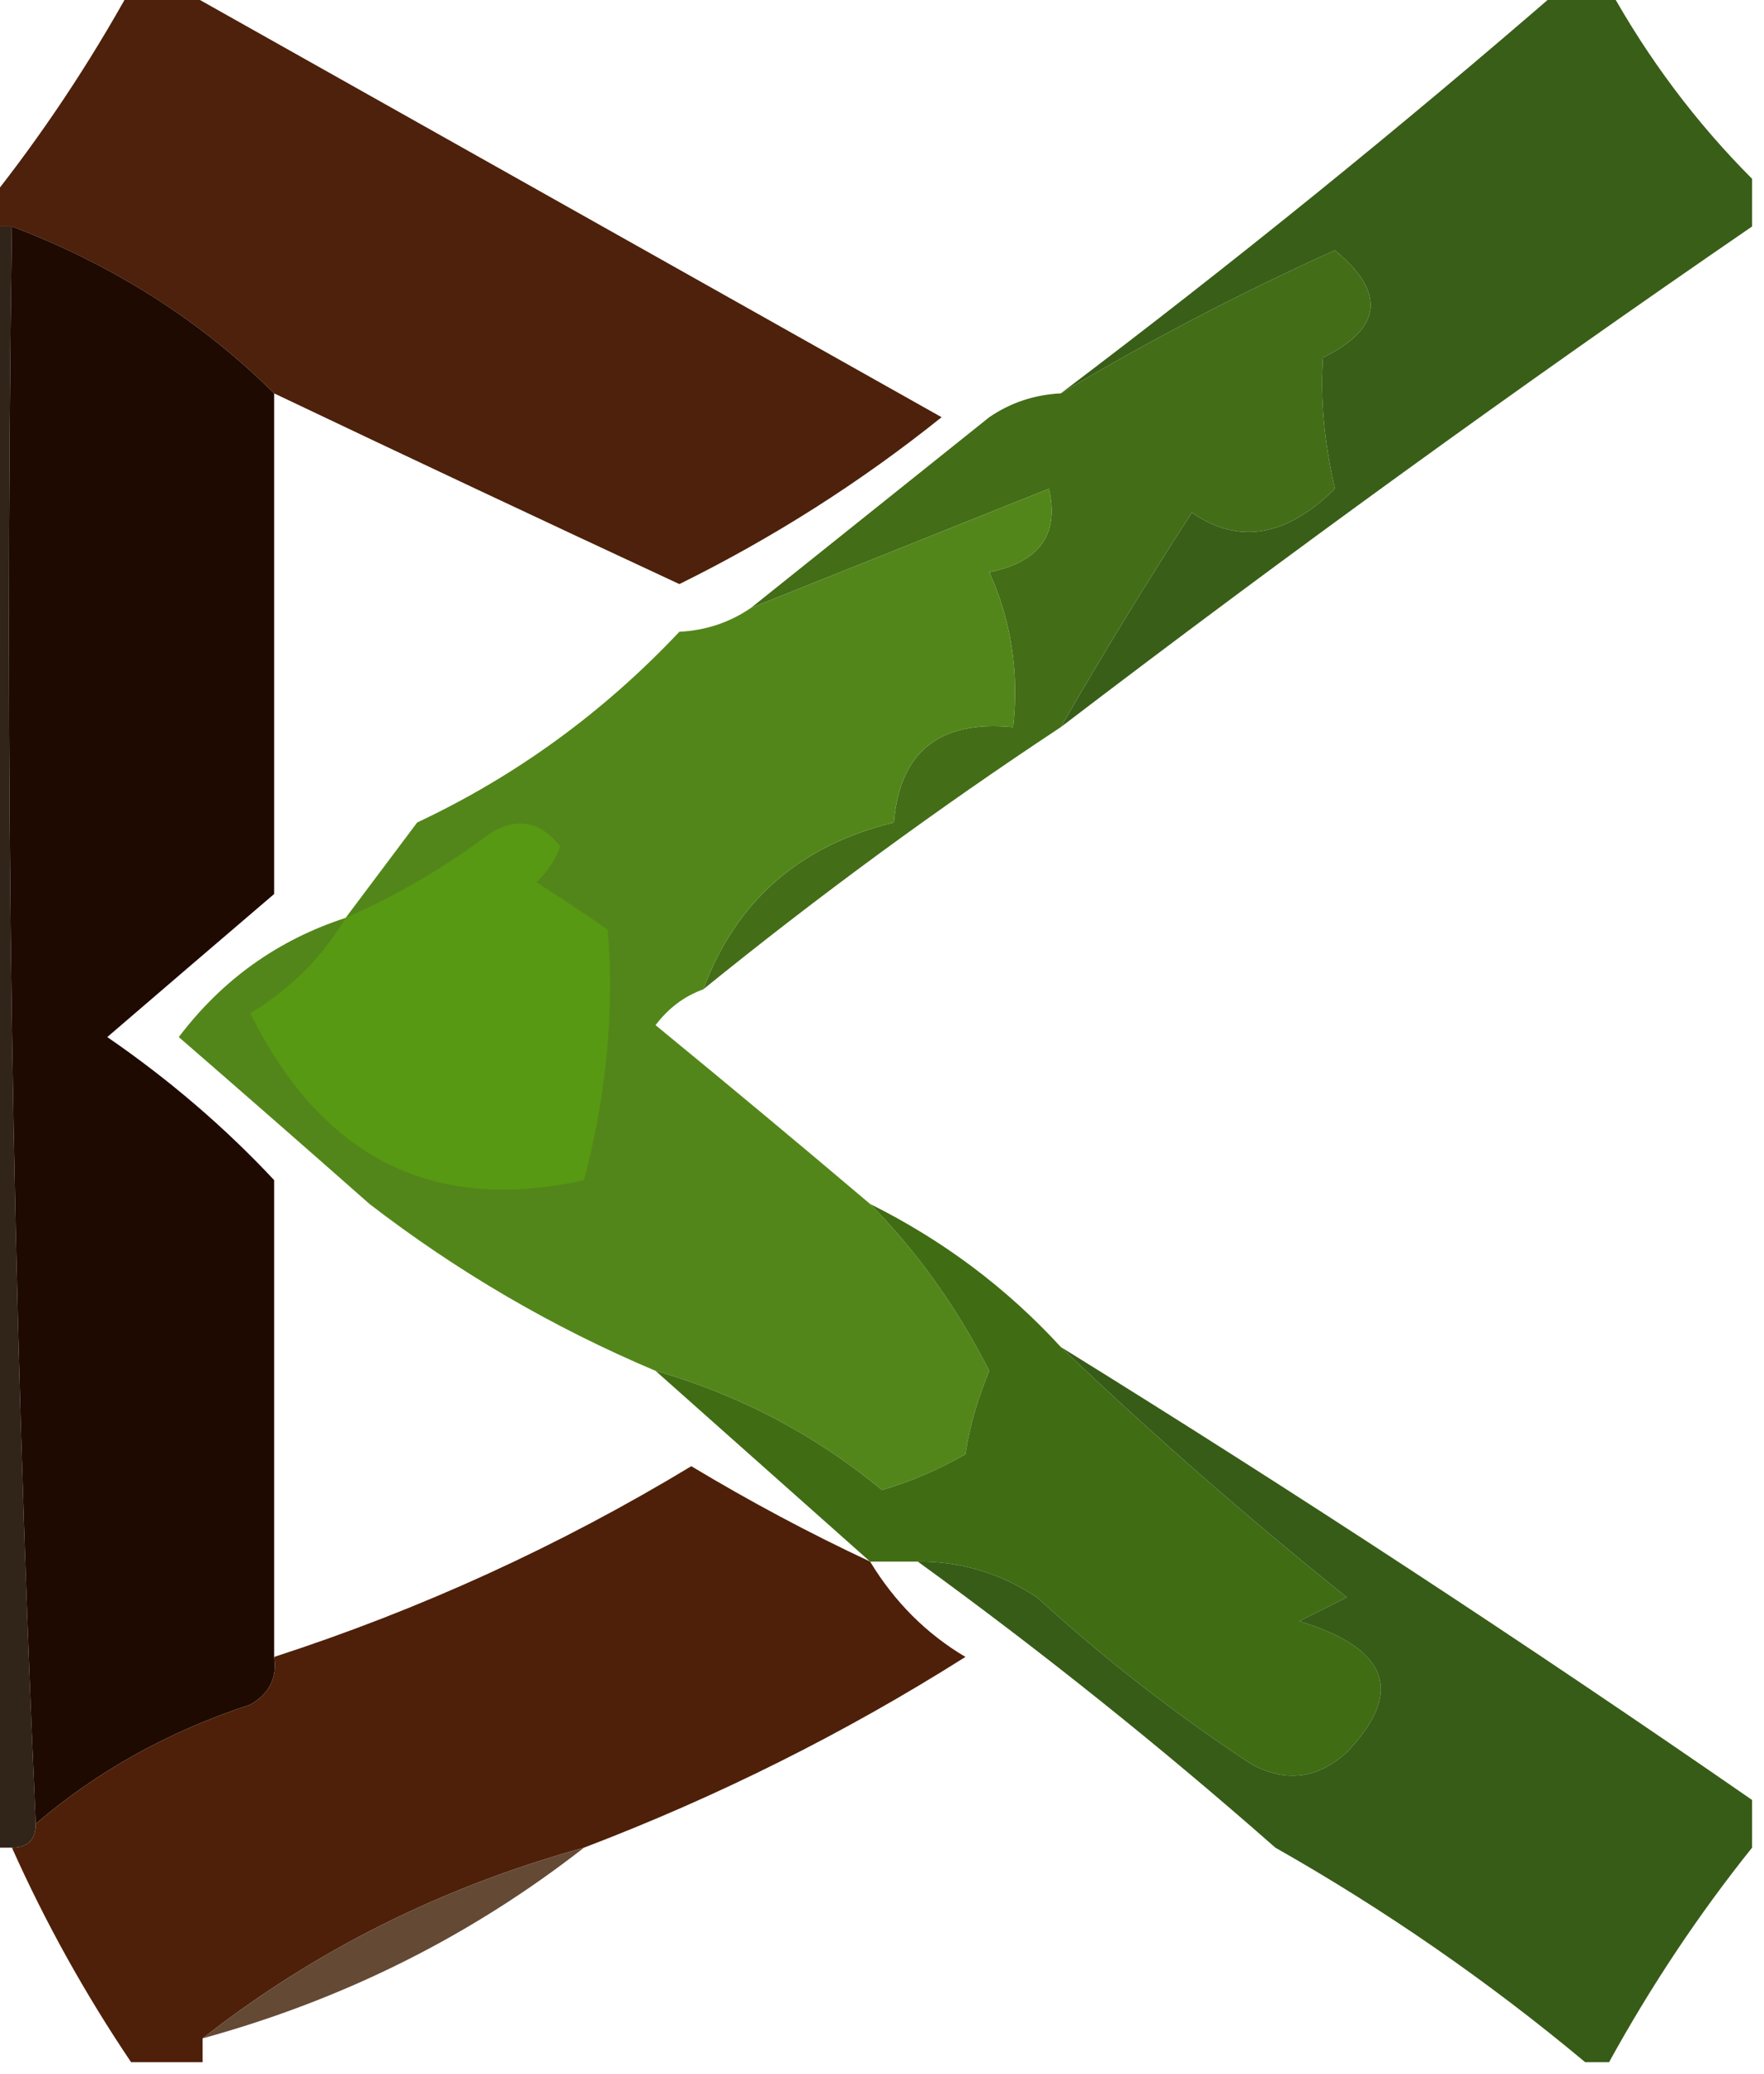 <?xml version="1.0" encoding="UTF-8"?>
<!DOCTYPE svg PUBLIC "-//W3C//DTD SVG 1.1//EN" "http://www.w3.org/Graphics/SVG/1.1/DTD/svg11.dtd">
<svg xmlns="http://www.w3.org/2000/svg" version="1.1" width="74px" height="87px" style="shape-rendering:geometricPrecision; text-rendering:geometricPrecision; image-rendering:optimizeQuality; fill-rule:evenodd; clip-rule:evenodd" xmlns:xlink="http://www.w3.org/1999/xlink">
<g><path style="opacity:1" fill="#395e18" d="M 65.5,-0.5 C 66.167,-0.5 66.833,-0.5 67.5,-0.5C 69.147,2.473 71.147,5.14 73.5,7.5C 73.5,8.167 73.5,8.833 73.5,9.5C 63.657,16.255 53.99,23.255 44.5,30.5C 46.237,27.479 48.07,24.479 50,21.5C 51.957,22.854 53.957,22.521 56,20.5C 55.547,18.546 55.38,16.712 55.5,15C 57.985,13.777 58.152,12.277 56,10.5C 52.055,12.277 48.221,14.277 44.5,16.5C 51.683,11.073 58.683,5.406 65.5,-0.5 Z"/></g>
<g><path style="opacity:1" fill="#4d210b" d="M 5.5,-0.5 C 6.167,-0.5 6.833,-0.5 7.5,-0.5C 18.167,5.5 28.833,11.5 39.5,17.5C 36.106,20.221 32.439,22.554 28.5,24.5C 22.856,21.874 17.189,19.208 11.5,16.5C 8.424,13.449 4.758,11.116 0.5,9.5C 0.167,9.5 -0.167,9.5 -0.5,9.5C -0.5,9.167 -0.5,8.833 -0.5,8.5C 1.745,5.68 3.745,2.68 5.5,-0.5 Z"/></g>
<g><path style="opacity:1" fill="#312418" d="M -0.5,9.5 C -0.167,9.5 0.167,9.5 0.5,9.5C 0.169,32.006 0.503,54.34 1.5,76.5C 1.5,77.167 1.167,77.5 0.5,77.5C 0.167,77.5 -0.167,77.5 -0.5,77.5C -0.5,54.833 -0.5,32.167 -0.5,9.5 Z"/></g>
<g><path style="opacity:1" fill="#436d17" d="M 44.5,30.5 C 39.322,33.922 34.322,37.589 29.5,41.5C 30.877,37.795 33.544,35.461 37.5,34.5C 37.746,31.53 39.412,30.197 42.5,30.5C 42.756,28.207 42.423,26.041 41.5,24C 43.614,23.576 44.448,22.409 44,20.5C 39.796,22.182 35.629,23.848 31.5,25.5C 34.833,22.833 38.167,20.167 41.5,17.5C 42.391,16.89 43.391,16.557 44.5,16.5C 48.221,14.277 52.055,12.277 56,10.5C 58.152,12.277 57.985,13.777 55.5,15C 55.38,16.712 55.547,18.546 56,20.5C 53.957,22.521 51.957,22.854 50,21.5C 48.07,24.479 46.237,27.479 44.5,30.5 Z"/></g>
<g><path style="opacity:1" fill="#53861a" d="M 29.5,41.5 C 28.711,41.783 28.044,42.283 27.5,43C 30.571,45.518 33.571,48.018 36.5,50.5C 38.472,52.495 40.139,54.828 41.5,57.5C 40.998,58.716 40.665,59.883 40.5,61C 39.391,61.638 38.225,62.138 37,62.5C 34.19,60.178 31.024,58.512 27.5,57.5C 23.199,55.683 19.199,53.35 15.5,50.5C 12.865,48.174 10.198,45.841 7.5,43.5C 9.326,41.09 11.66,39.423 14.5,38.5C 15.5,37.167 16.5,35.833 17.5,34.5C 21.643,32.552 25.309,29.885 28.5,26.5C 29.609,26.443 30.609,26.11 31.5,25.5C 35.629,23.848 39.796,22.182 44,20.5C 44.448,22.409 43.614,23.576 41.5,24C 42.423,26.041 42.756,28.207 42.5,30.5C 39.412,30.197 37.746,31.53 37.5,34.5C 33.544,35.461 30.877,37.795 29.5,41.5 Z"/></g>
<g><path style="opacity:1" fill="#579912" d="M 14.5,38.5 C 16.595,37.588 18.595,36.421 20.5,35C 21.635,34.251 22.635,34.417 23.5,35.5C 23.291,36.086 22.957,36.586 22.5,37C 23.711,37.787 24.711,38.454 25.5,39C 25.771,42.438 25.438,45.938 24.5,49.5C 18.18,50.915 13.513,48.582 10.5,42.5C 12.188,41.479 13.521,40.145 14.5,38.5 Z"/></g>
<g><path style="opacity:1" fill="#1e0a01" d="M 0.5,9.5 C 4.758,11.116 8.424,13.449 11.5,16.5C 11.5,23.5 11.5,30.5 11.5,37.5C 9.186,39.477 6.853,41.477 4.5,43.5C 7.091,45.281 9.425,47.281 11.5,49.5C 11.5,56.167 11.5,62.833 11.5,69.5C 11.631,70.376 11.297,71.043 10.5,71.5C 7.082,72.62 4.082,74.287 1.5,76.5C 0.503,54.34 0.169,32.006 0.5,9.5 Z"/></g>
<g><path style="opacity:1" fill="#406c14" d="M 36.5,50.5 C 39.563,52.025 42.23,54.025 44.5,56.5C 48.307,60.135 52.307,63.635 56.5,67C 55.833,67.333 55.167,67.667 54.5,68C 58.253,69.14 58.919,70.974 56.5,73.5C 55.277,74.614 53.944,74.781 52.5,74C 49.319,71.908 46.319,69.575 43.5,67C 41.975,65.991 40.308,65.491 38.5,65.5C 37.833,65.5 37.167,65.5 36.5,65.5C 33.5,62.833 30.5,60.167 27.5,57.5C 31.024,58.512 34.19,60.178 37,62.5C 38.225,62.138 39.391,61.638 40.5,61C 40.665,59.883 40.998,58.716 41.5,57.5C 40.139,54.828 38.472,52.495 36.5,50.5 Z"/></g>
<g><path style="opacity:1" fill="#4e2009" d="M 36.5,65.5 C 37.527,67.194 38.861,68.528 40.5,69.5C 35.45,72.692 30.117,75.358 24.5,77.5C 18.53,79.151 13.197,81.818 8.5,85.5C 8.5,85.833 8.5,86.167 8.5,86.5C 7.5,86.5 6.5,86.5 5.5,86.5C 3.568,83.634 1.901,80.634 0.5,77.5C 1.167,77.5 1.5,77.167 1.5,76.5C 4.082,74.287 7.082,72.62 10.5,71.5C 11.297,71.043 11.631,70.376 11.5,69.5C 17.639,67.509 23.472,64.842 29,61.5C 31.459,62.978 33.959,64.312 36.5,65.5 Z"/></g>
<g><path style="opacity:1" fill="#375c17" d="M 44.5,56.5 C 54.309,62.574 63.976,68.908 73.5,75.5C 73.5,76.167 73.5,76.833 73.5,77.5C 71.265,80.291 69.265,83.291 67.5,86.5C 67.167,86.5 66.833,86.5 66.5,86.5C 62.447,83.117 58.114,80.117 53.5,77.5C 48.682,73.26 43.682,69.26 38.5,65.5C 40.308,65.491 41.975,65.991 43.5,67C 46.319,69.575 49.319,71.908 52.5,74C 53.944,74.781 55.277,74.614 56.5,73.5C 58.919,70.974 58.253,69.14 54.5,68C 55.167,67.667 55.833,67.333 56.5,67C 52.307,63.635 48.307,60.135 44.5,56.5 Z"/></g>
<g><path style="opacity:1" fill="#644934" d="M 24.5,77.5 C 19.753,81.207 14.419,83.874 8.5,85.5C 13.197,81.818 18.53,79.151 24.5,77.5 Z"/></g>
</svg>
